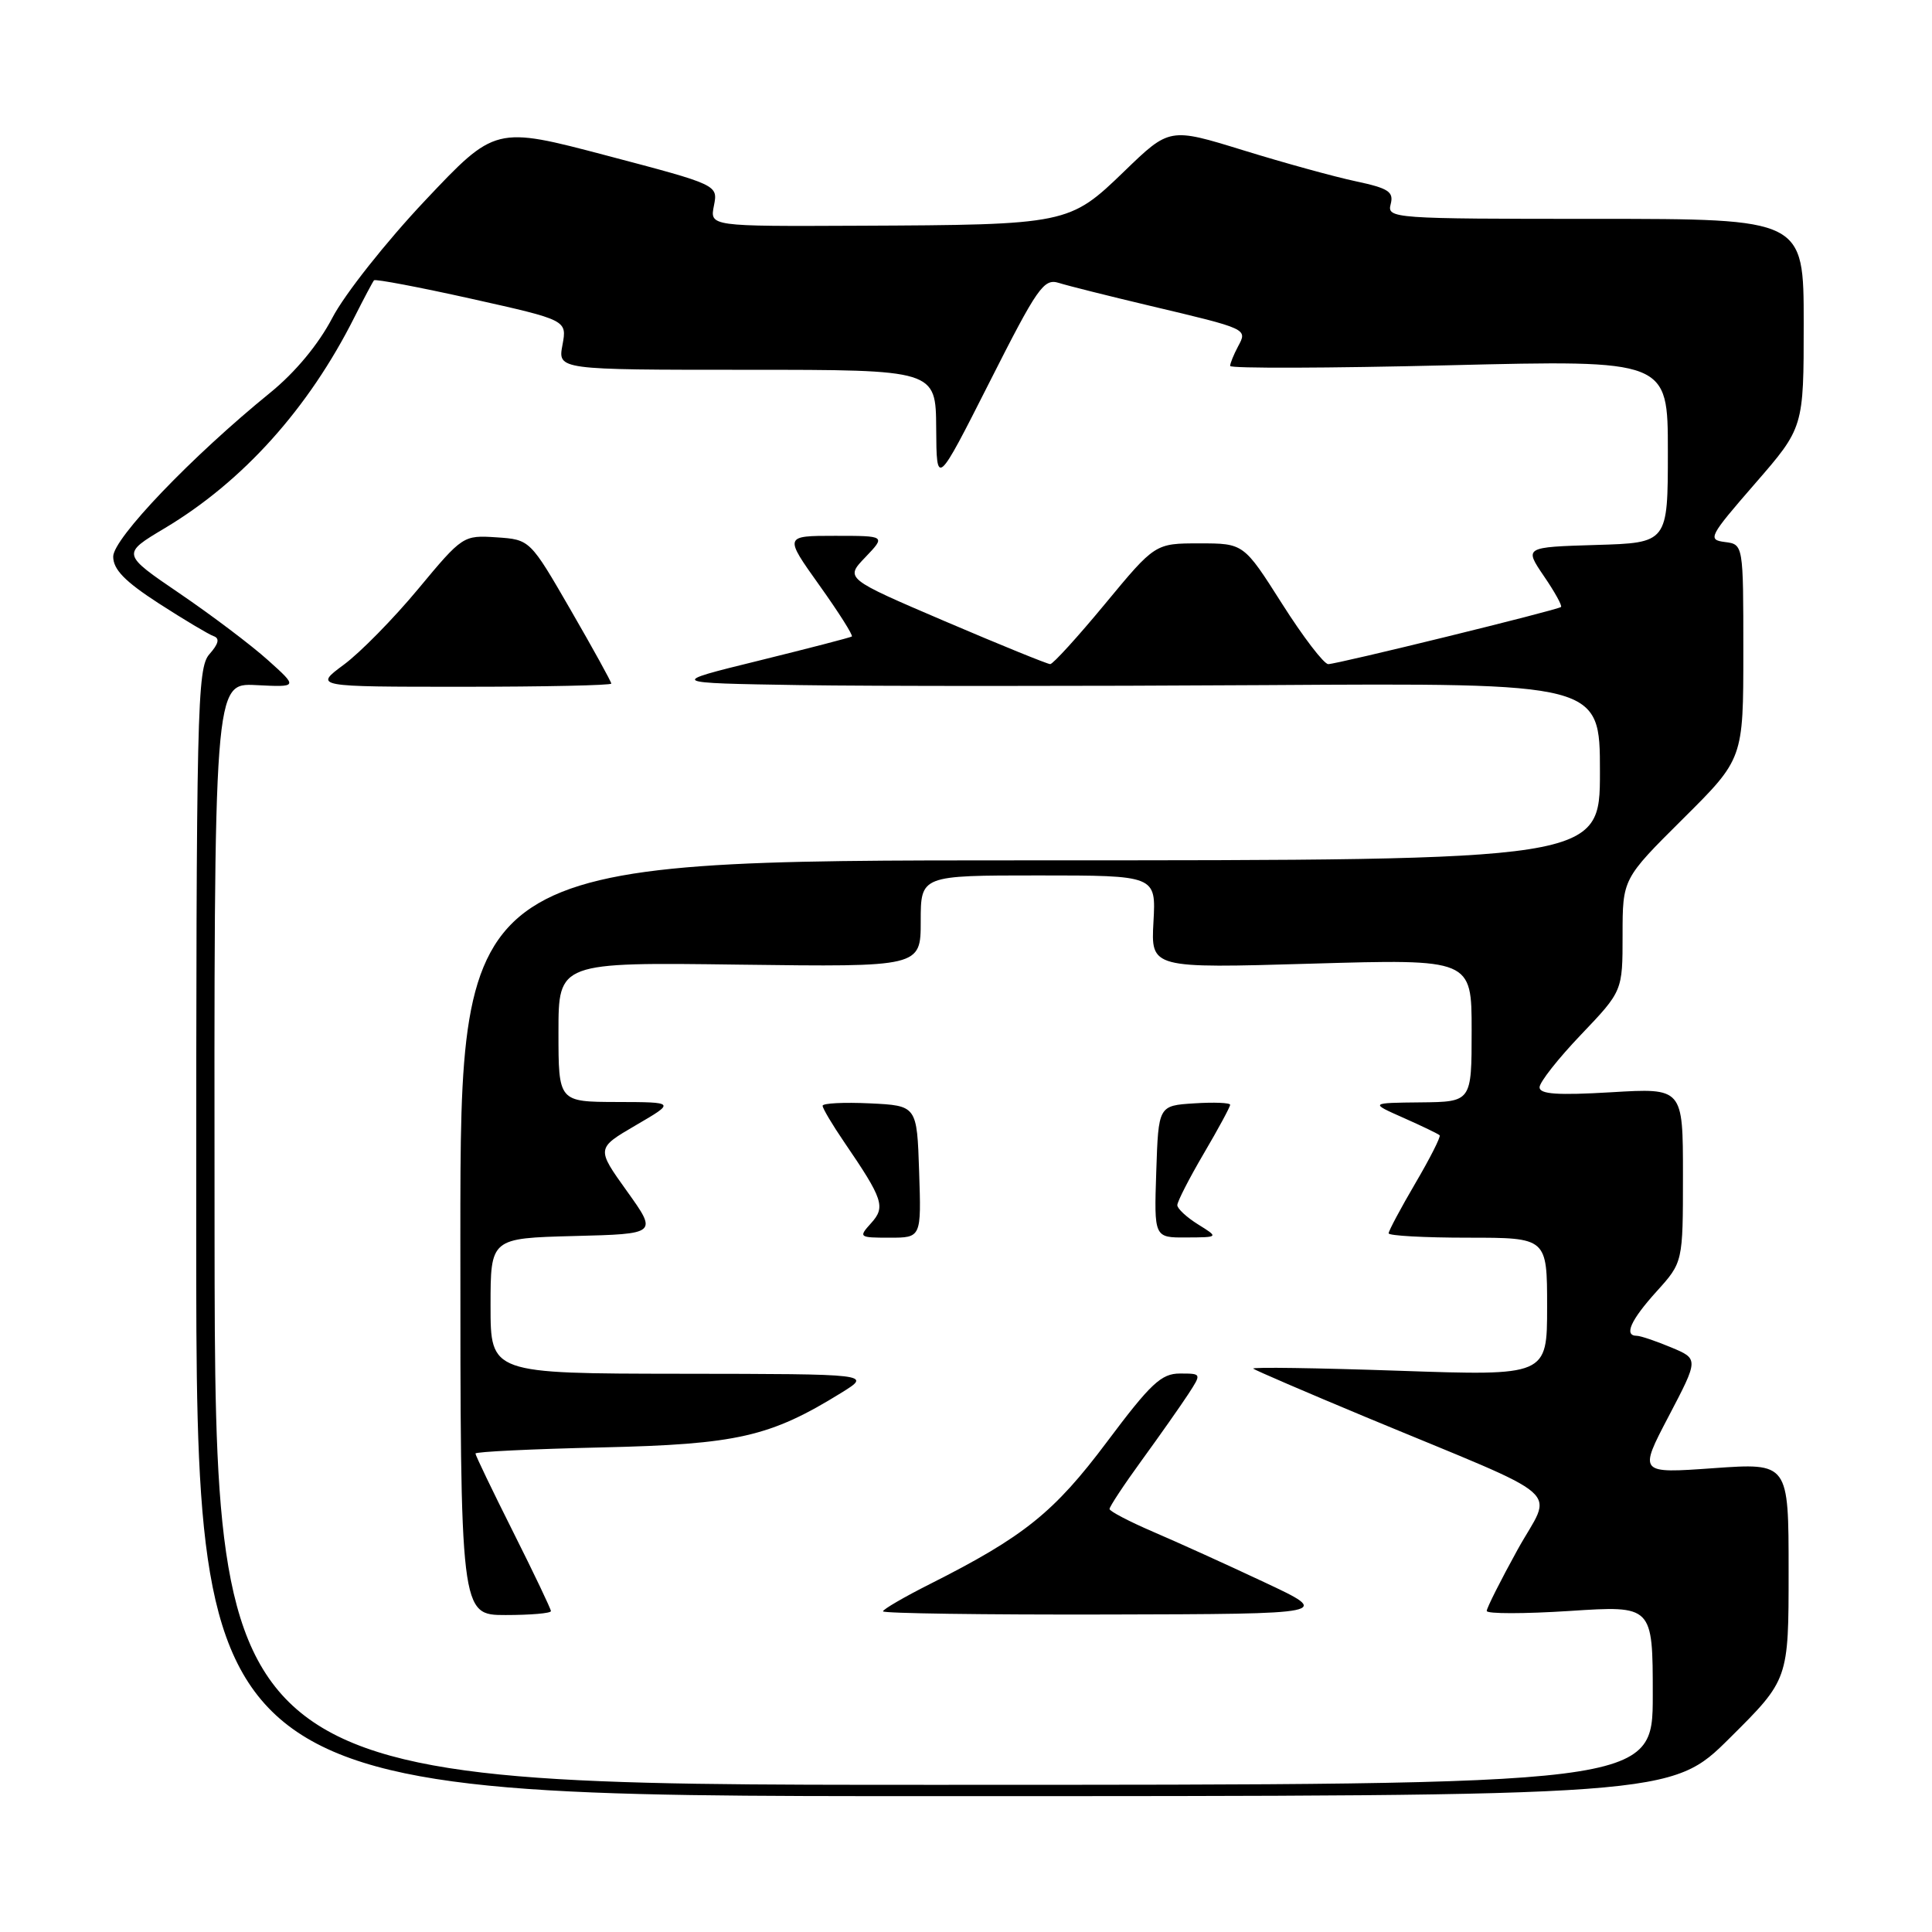 <?xml version="1.0" encoding="UTF-8" standalone="no"?>
<!DOCTYPE svg PUBLIC "-//W3C//DTD SVG 1.1//EN" "http://www.w3.org/Graphics/SVG/1.1/DTD/svg11.dtd" >
<svg xmlns="http://www.w3.org/2000/svg" xmlns:xlink="http://www.w3.org/1999/xlink" version="1.1" viewBox="0 0 256 256">
 <g >
 <path fill="currentColor"
d=" M 229.23 230.27 C 237.00 222.55 237.00 222.55 237.00 208.19 C 237.00 193.84 237.00 193.84 227.07 194.54 C 217.13 195.25 217.13 195.25 221.11 187.66 C 225.09 180.06 225.09 180.06 221.42 178.53 C 219.41 177.69 217.36 177.00 216.88 177.00 C 215.14 177.00 216.06 174.94 219.50 171.13 C 223.00 167.26 223.00 167.26 223.00 155.71 C 223.00 144.16 223.00 144.16 213.50 144.73 C 206.38 145.15 204.00 144.99 204.00 144.07 C 204.00 143.40 206.47 140.26 209.50 137.09 C 215.00 131.32 215.00 131.32 215.00 123.89 C 215.00 116.45 215.00 116.45 223.00 108.50 C 231.00 100.55 231.00 100.55 231.00 86.34 C 231.00 72.13 231.00 72.13 228.55 71.82 C 226.23 71.52 226.45 71.10 232.55 64.08 C 239.00 56.66 239.00 56.66 239.00 42.83 C 239.00 29.00 239.00 29.00 211.38 29.00 C 184.54 29.00 183.78 28.95 184.27 27.06 C 184.70 25.41 184.00 24.95 179.64 24.02 C 176.81 23.42 170.10 21.57 164.73 19.91 C 154.97 16.90 154.97 16.90 148.97 22.70 C 141.70 29.73 141.43 29.79 113.78 29.91 C 94.05 30.00 94.05 30.00 94.60 27.25 C 95.14 24.50 95.14 24.50 80.38 20.61 C 65.62 16.72 65.62 16.72 56.29 26.61 C 51.16 32.05 45.64 39.02 44.04 42.11 C 42.20 45.63 39.14 49.32 35.81 52.03 C 25.42 60.47 15.00 71.35 15.00 73.75 C 15.00 75.46 16.54 77.04 21.05 79.96 C 24.38 82.11 27.65 84.06 28.30 84.29 C 29.14 84.58 28.97 85.30 27.75 86.68 C 26.12 88.53 26.00 93.63 26.00 163.33 C 26.00 238.00 26.00 238.00 123.73 238.00 C 221.46 238.00 221.46 238.00 229.23 230.27 Z  M 28.43 163.50 C 28.36 90.50 28.36 90.50 33.93 90.78 C 39.50 91.06 39.50 91.06 35.50 87.47 C 33.30 85.49 28.04 81.52 23.81 78.64 C 16.11 73.40 16.11 73.40 21.81 70.00 C 32.19 63.80 40.88 54.14 46.98 42.00 C 48.23 39.52 49.39 37.34 49.56 37.14 C 49.74 36.95 55.56 38.05 62.51 39.60 C 75.14 42.42 75.14 42.42 74.53 45.71 C 73.91 49.00 73.91 49.00 98.95 49.00 C 124.00 49.00 124.00 49.00 124.05 56.75 C 124.10 64.50 124.10 64.50 131.11 50.65 C 137.48 38.05 138.31 36.86 140.31 37.49 C 141.51 37.87 146.91 39.22 152.30 40.50 C 165.42 43.61 165.31 43.56 164.04 45.92 C 163.47 46.99 163.00 48.15 163.00 48.49 C 163.00 48.83 176.05 48.79 192.00 48.40 C 221.00 47.69 221.00 47.69 221.00 59.81 C 221.00 71.93 221.00 71.93 211.48 72.21 C 201.97 72.50 201.97 72.50 204.57 76.33 C 206.01 78.43 207.03 80.28 206.84 80.43 C 206.32 80.85 177.18 88.00 176.00 88.00 C 175.43 88.00 172.67 84.40 169.88 80.00 C 164.80 72.00 164.80 72.00 158.93 72.00 C 153.06 72.00 153.06 72.00 146.44 80.00 C 142.80 84.40 139.52 88.00 139.16 88.00 C 138.80 88.00 132.53 85.45 125.23 82.33 C 111.96 76.65 111.96 76.65 114.67 73.83 C 117.37 71.00 117.37 71.00 110.64 71.00 C 103.90 71.00 103.90 71.00 108.57 77.55 C 111.14 81.15 113.07 84.20 112.87 84.34 C 112.67 84.48 107.10 85.92 100.50 87.55 C 88.50 90.50 88.50 90.50 106.00 90.78 C 115.62 90.93 143.41 90.93 167.75 90.78 C 212.00 90.50 212.00 90.50 212.00 102.25 C 212.00 114.00 212.00 114.00 136.50 114.00 C 61.00 114.00 61.00 114.00 61.00 164.00 C 61.00 214.00 61.00 214.00 67.00 214.00 C 70.30 214.00 73.00 213.77 73.00 213.48 C 73.00 213.20 70.75 208.48 68.00 203.00 C 65.25 197.52 63.00 192.84 63.00 192.60 C 63.00 192.36 70.54 192.00 79.75 191.79 C 97.69 191.38 102.04 190.39 111.50 184.54 C 115.50 182.06 115.50 182.06 90.25 182.03 C 65.00 182.00 65.00 182.00 65.00 173.03 C 65.00 164.07 65.00 164.07 76.06 163.78 C 87.13 163.50 87.13 163.50 83.07 157.83 C 79.01 152.16 79.01 152.16 84.25 149.10 C 89.50 146.04 89.50 146.04 81.75 146.02 C 74.00 146.00 74.00 146.00 74.00 136.75 C 74.00 127.50 74.00 127.50 98.00 127.82 C 122.00 128.13 122.00 128.13 122.00 122.07 C 122.00 116.00 122.00 116.00 137.59 116.00 C 153.18 116.00 153.18 116.00 152.84 122.15 C 152.50 128.31 152.50 128.31 173.75 127.69 C 195.00 127.07 195.00 127.07 195.00 136.54 C 195.00 146.00 195.00 146.00 188.25 146.07 C 181.50 146.14 181.50 146.14 185.97 148.12 C 188.43 149.21 190.58 150.25 190.76 150.43 C 190.94 150.60 189.49 153.47 187.54 156.79 C 185.59 160.12 184.00 163.10 184.00 163.42 C 184.00 163.74 188.72 164.00 194.50 164.00 C 205.00 164.00 205.00 164.00 205.00 173.16 C 205.00 182.31 205.00 182.31 185.31 181.63 C 174.48 181.26 165.82 181.13 166.06 181.35 C 166.30 181.56 173.03 184.46 181.00 187.78 C 208.26 199.12 205.74 196.91 201.07 205.37 C 198.83 209.43 197.00 213.07 197.00 213.46 C 197.00 213.85 201.95 213.85 208.00 213.46 C 219.00 212.74 219.00 212.74 219.00 224.62 C 219.00 236.50 219.00 236.50 123.75 236.50 C 28.50 236.50 28.50 236.50 28.43 163.50 Z  M 167.50 209.64 C 162.55 207.31 155.92 204.31 152.77 202.96 C 149.61 201.60 147.03 200.25 147.02 199.95 C 147.01 199.65 148.94 196.72 151.32 193.45 C 153.70 190.18 156.45 186.26 157.44 184.75 C 159.23 182.00 159.23 182.00 156.34 182.00 C 153.88 182.00 152.48 183.31 146.69 191.04 C 139.67 200.41 135.68 203.61 123.25 209.88 C 119.81 211.61 117.00 213.25 117.00 213.51 C 117.00 213.78 130.39 213.97 146.75 213.93 C 176.50 213.86 176.50 213.86 167.50 209.64 Z  M 121.79 155.25 C 121.50 146.50 121.50 146.50 115.25 146.20 C 111.81 146.04 109.00 146.18 109.00 146.52 C 109.00 146.86 110.28 149.02 111.85 151.32 C 117.04 158.92 117.37 159.93 115.42 162.08 C 113.74 163.94 113.81 164.00 117.88 164.00 C 122.08 164.00 122.08 164.00 121.79 155.25 Z  M 158.75 162.24 C 157.24 161.30 156.00 160.15 156.00 159.69 C 156.00 159.22 157.57 156.15 159.50 152.86 C 161.43 149.58 163.00 146.67 163.00 146.39 C 163.00 146.12 160.86 146.03 158.25 146.20 C 153.50 146.50 153.50 146.50 153.21 155.25 C 152.92 164.00 152.92 164.00 157.21 163.97 C 161.50 163.95 161.50 163.95 158.75 162.24 Z  M 81.00 90.58 C 81.00 90.34 78.58 85.95 75.62 80.83 C 70.23 71.50 70.23 71.50 65.79 71.20 C 61.38 70.91 61.29 70.97 55.42 78.03 C 52.16 81.96 47.72 86.48 45.55 88.08 C 41.61 91.00 41.61 91.00 61.30 91.00 C 72.14 91.00 81.00 90.81 81.00 90.58 Z "/>
</g>
</svg>